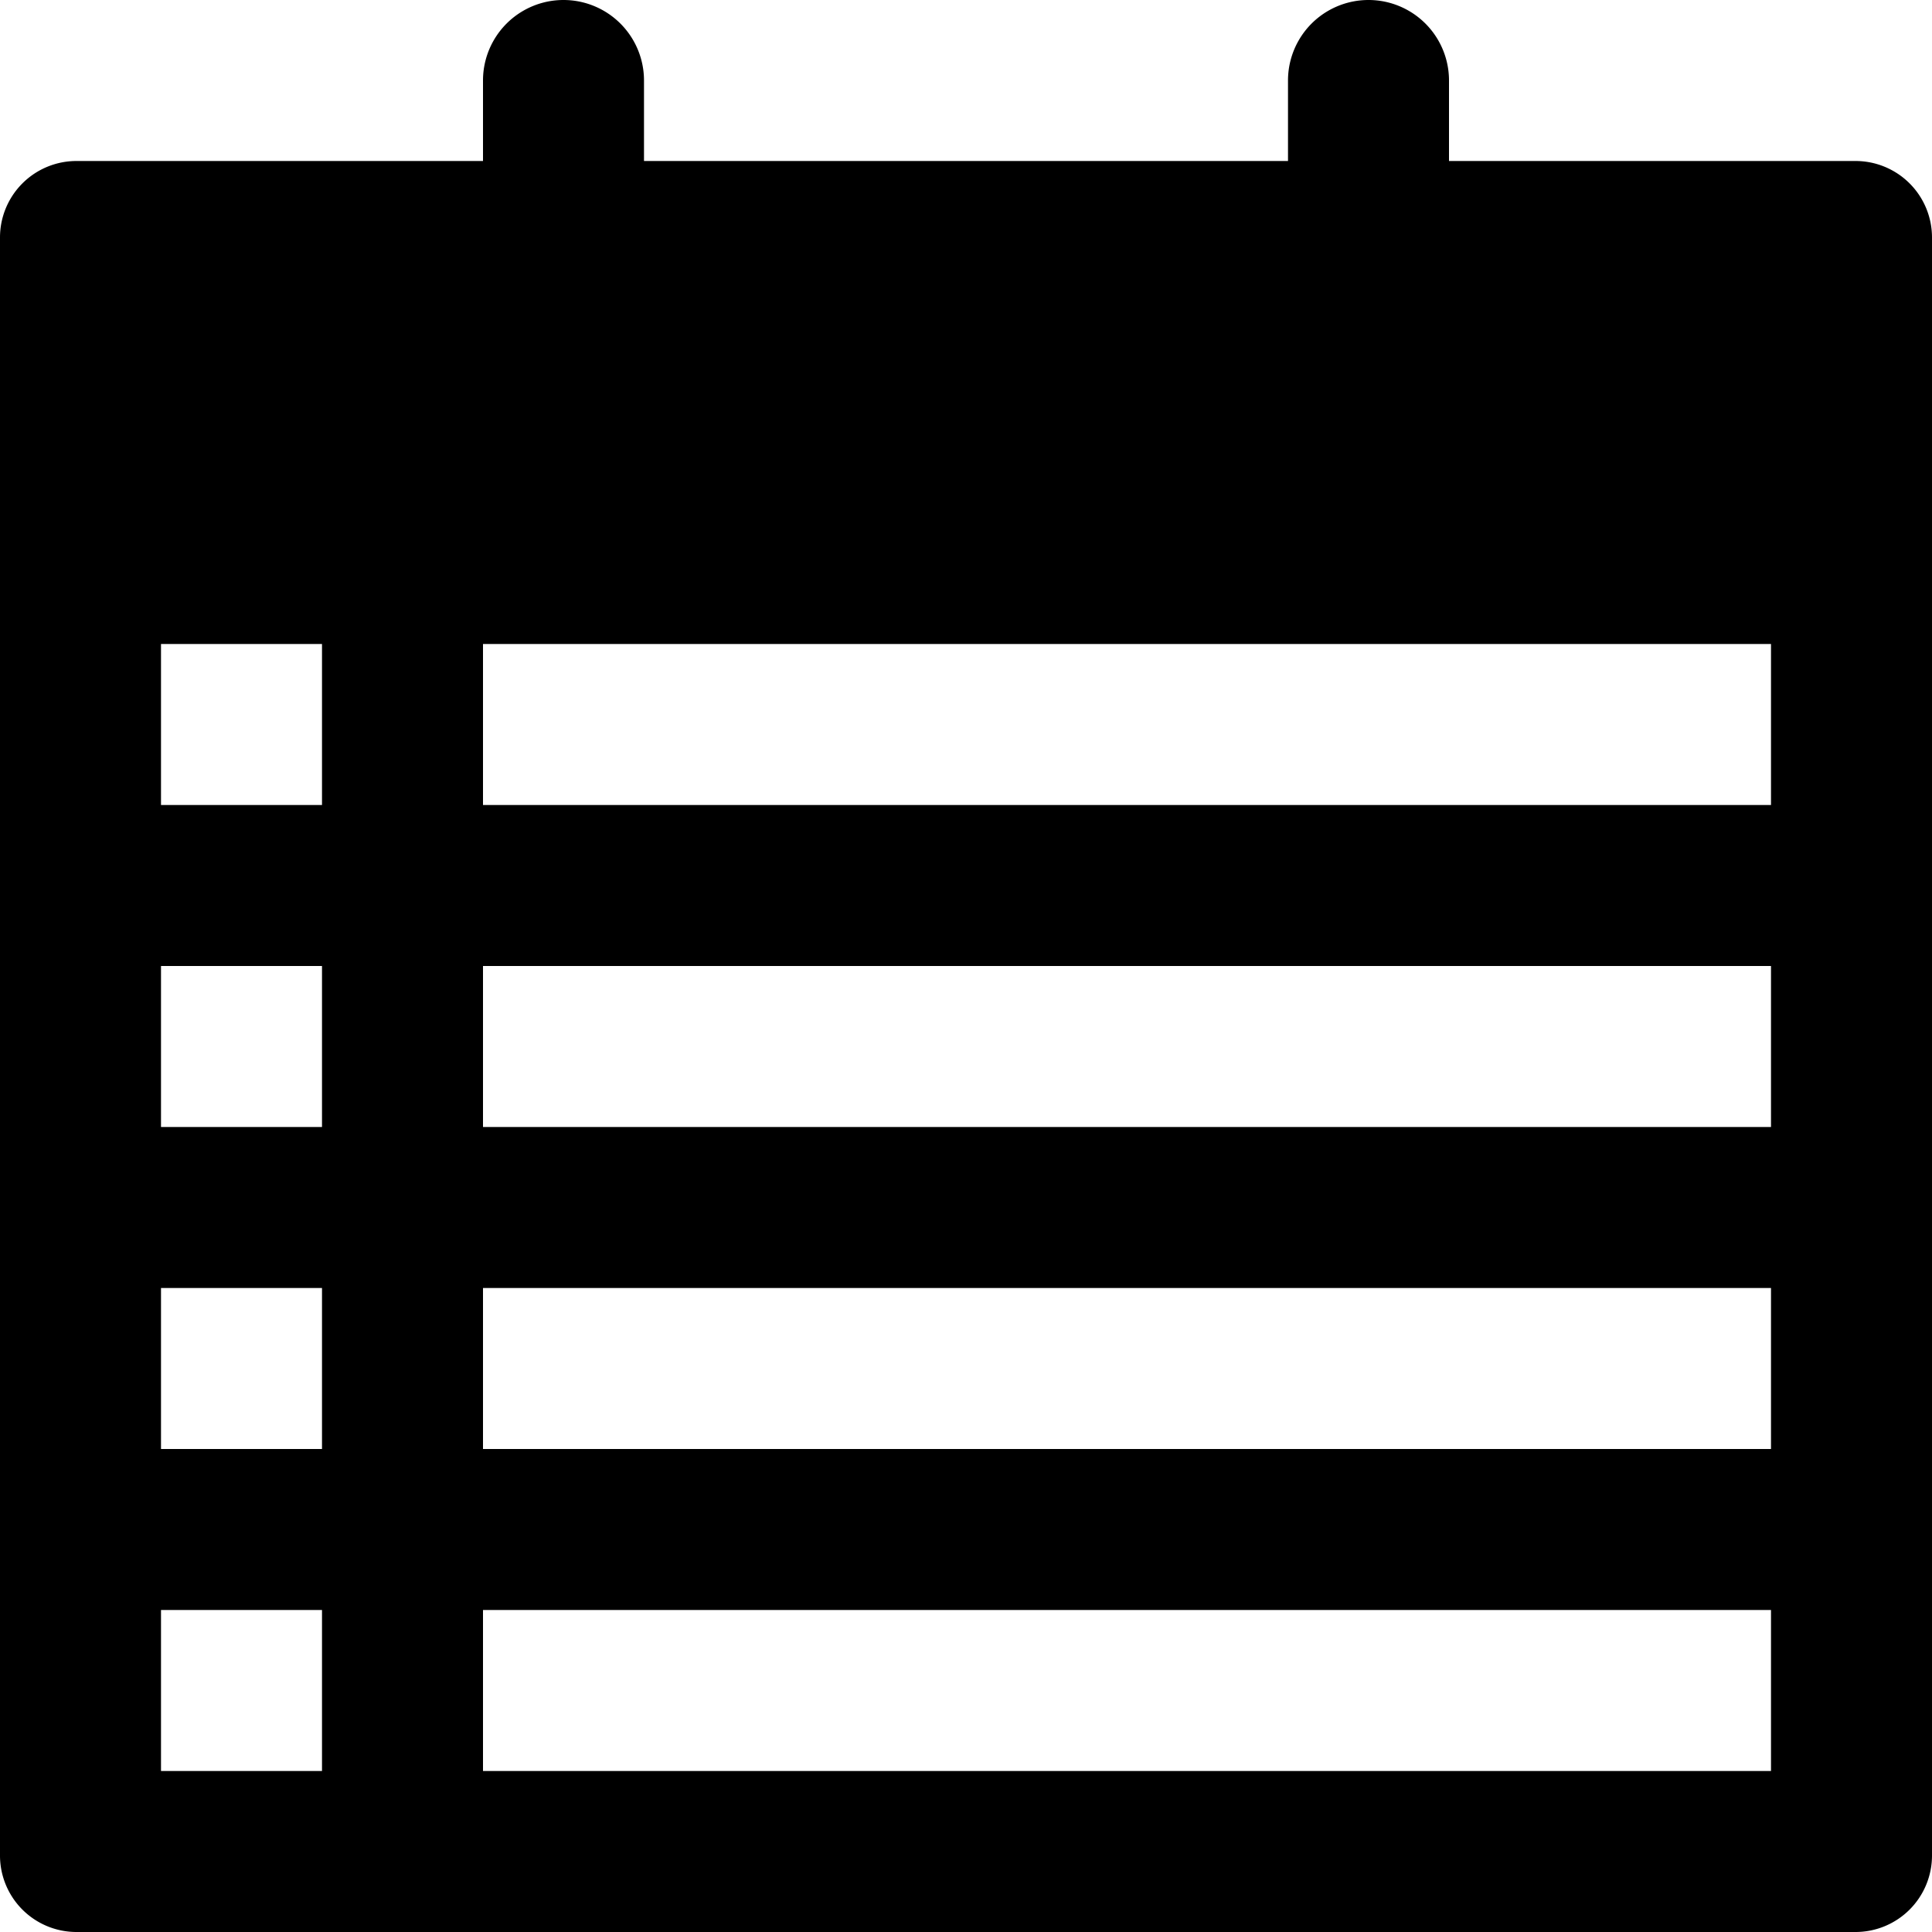 <svg id="fill" xmlns="http://www.w3.org/2000/svg" viewBox="0 0 48 48"><title>Filled_</title><path d="M46.1,4H36V2a2,2,0,0,0-4,0V4H16V2a2,2,0,0,0-4,0V4H1.9A1.9,1.9,0,0,0,0,5.9V46.1A1.9,1.9,0,0,0,1.9,48H46.1A1.9,1.9,0,0,0,48,46.1V5.9A1.9,1.9,0,0,0,46.1,4ZM8,44H4V40H8v4Zm0-8H4V32H8v4Zm0-8H4V24H8v4Zm0-8H4V16H8v4ZM44,44H12V40H44v4Zm0-8H12V32H44v4Zm0-8H12V24H44v4Zm0-8H12V16H44v4Z"/></svg>
